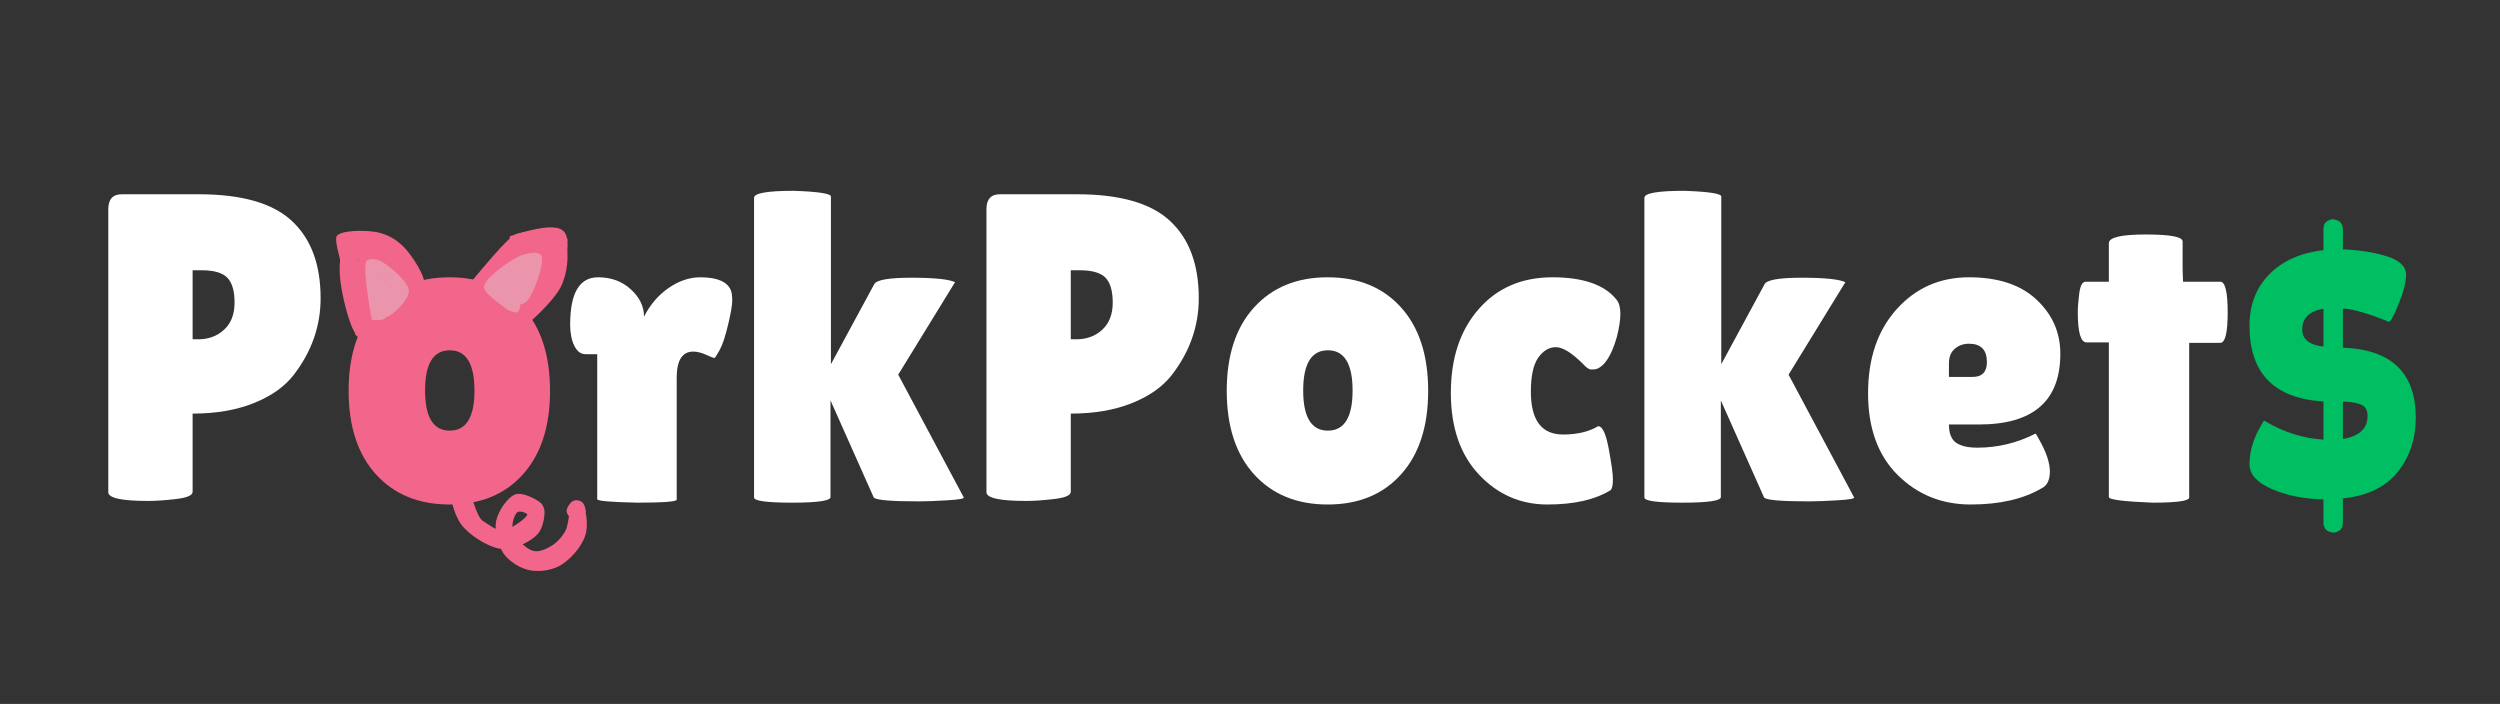 <svg xmlns="http://www.w3.org/2000/svg" xmlns:xlink="http://www.w3.org/1999/xlink" width="483" zoomAndPan="magnify" viewBox="0 0 362.25 102" height="136" preserveAspectRatio="xMidYMid meet" version="1.0"><rect x="0" y="0" width="362.25" height="102" fill="#333333" stroke="none"/><defs><g/><clipPath id="c0fcc63766"><path d="M 65 69 L 86 69 L 86 83 L 65 83 Z M 65 69 " clip-rule="nonzero"/></clipPath><clipPath id="1a4d1fd08a"><path d="M 67.586 64.957 L 86.891 73.699 L 81.672 85.23 L 62.367 76.492 Z M 67.586 64.957 " clip-rule="nonzero"/></clipPath><clipPath id="6edb55fe78"><path d="M 67.719 69.887 C 69.176 75.078 69.625 75.281 70.191 75.629 C 70.91 76.043 71.945 76.965 72.898 76.852 C 74.039 76.734 76.48 74.941 76.395 74.539 C 76.312 74.32 75.375 73.988 75.012 74.188 C 74.508 74.5 74.055 76.105 74.309 76.945 C 74.566 77.969 76.215 79.531 77.262 79.824 C 78.156 80.047 79.207 79.527 79.965 79.055 C 80.723 78.582 81.43 77.816 81.914 76.949 C 82.535 75.781 82.43 73.016 83.078 72.582 C 83.438 72.383 84.109 72.504 84.414 72.828 C 84.723 73.148 85.02 74.098 84.812 74.547 C 84.609 74.996 83.668 75.477 83.258 75.383 C 82.848 75.289 82.156 74.613 82.102 74.133 C 82.047 73.656 82.605 72.824 82.969 72.625 C 83.328 72.426 83.957 72.438 84.266 72.758 C 84.879 73.398 85.316 76.043 84.82 77.539 C 84.328 79.219 82.488 81.285 80.965 82.047 C 79.664 82.723 77.859 82.902 76.555 82.586 C 75.25 82.266 73.773 81.324 72.992 80.246 C 72.172 79.059 71.609 76.902 71.887 75.488 C 72.164 74.074 73.562 71.988 74.73 71.613 C 75.68 71.316 77.449 72.207 78.133 72.699 C 78.547 72.98 78.746 73.34 78.879 73.852 C 78.98 74.625 78.746 76.148 78.152 77.059 C 77.523 78.043 76.004 78.801 74.91 79.215 C 73.961 79.508 72.973 79.695 71.926 79.402 C 70.395 78.98 67.977 77.523 66.848 76.016 C 65.719 74.508 64.969 71.359 65.293 70.238 C 65.492 69.605 66.098 69.062 66.543 69.082 C 66.91 69.07 67.719 69.887 67.719 69.887 " clip-rule="nonzero"/></clipPath><clipPath id="f2314f3087"><path d="M 48.227 33.297 L 61.809 33.297 L 61.809 47.5 L 48.227 47.5 Z M 48.227 33.297 " clip-rule="nonzero"/></clipPath><clipPath id="acb53b7d6e"><path d="M 51.984 46.539 C 48.242 34.875 48.465 34.324 49.016 33.996 C 50.004 33.336 53.086 33.336 54.734 33.664 C 56.168 33.996 57.375 34.656 58.477 35.754 C 59.797 37.074 61.777 40.266 61.449 41.258 C 61.227 41.809 59.578 42.246 59.355 42.027 C 59.137 41.809 59.355 40.598 59.688 40.379 C 60.016 40.156 61.117 40.488 61.227 40.816 C 61.336 41.148 60.348 42.469 59.797 42.359 C 58.918 42.246 58.035 38.285 56.938 37.188 C 56.168 36.414 55.508 35.977 54.625 35.754 C 53.527 35.535 50.996 35.316 50.445 36.195 C 49.562 37.625 54.297 44.117 54.074 45.879 C 53.965 46.539 53.527 47.199 53.195 47.309 C 52.867 47.418 51.984 46.539 51.984 46.539 " clip-rule="nonzero"/></clipPath><clipPath id="1b5894632c"><path d="M 67.652 33.293 L 82.473 33.293 L 82.473 48.867 L 67.652 48.867 Z M 67.652 33.293 " clip-rule="nonzero"/></clipPath><clipPath id="2545bf2836"><path d="M 67.828 41.367 C 73.773 34.215 74.32 33.996 75.312 33.773 C 76.633 33.445 78.941 33.336 80.152 33.773 C 81.035 34.105 81.695 34.656 82.023 35.535 C 82.465 36.855 82.242 39.605 81.254 41.586 C 79.934 44.117 74.762 48.848 73.223 48.848 C 72.562 48.848 71.789 47.859 71.902 47.527 C 72.012 47.199 73.551 46.758 73.773 46.98 C 73.992 47.199 73.332 48.848 73 48.848 C 72.672 48.848 71.789 47.969 71.902 47.309 C 72.121 45.77 78.062 42.797 79.383 40.598 C 80.262 39.168 80.922 37.297 80.375 36.527 C 79.715 35.645 76.082 35.426 74.32 36.305 C 72.34 37.297 70.582 42.246 69.371 42.906 C 68.82 43.238 68.27 43.238 68.051 43.02 C 67.719 42.797 67.828 41.367 67.828 41.367 " clip-rule="nonzero"/></clipPath><clipPath id="bc004ea9af"><path d="M 51.387 35.512 L 57.949 35.512 L 57.949 42 L 51.387 42 Z M 51.387 35.512 " clip-rule="nonzero"/></clipPath><clipPath id="6b6ab261ee"><path d="M 57.926 37.848 C 55.176 42.246 52.535 41.477 51.984 40.488 C 51.434 39.496 51.875 36.855 52.754 36.195 C 53.637 35.535 57.156 36.414 57.156 36.414 " clip-rule="nonzero"/></clipPath><clipPath id="15a080721c"><path d="M 52.047 37.465 L 58.609 37.465 L 58.609 44 L 52.047 44 Z M 52.047 37.465 " clip-rule="nonzero"/></clipPath><clipPath id="1a43b18d9e"><path d="M 58.586 39.719 C 55.836 44.117 53.195 43.348 52.645 42.469 C 52.094 41.586 52.535 38.836 53.414 38.176 C 54.297 37.516 57.816 38.398 57.816 38.398 " clip-rule="nonzero"/></clipPath><clipPath id="8fe5dc289d"><path d="M 52 37.512 L 59.066 37.512 L 59.066 47.973 L 52 47.973 Z M 52 37.512 " clip-rule="nonzero"/></clipPath><clipPath id="3d69b17859"><path d="M 58.809 40.816 C 57.926 47.09 57.266 47.527 56.605 47.641 C 55.727 47.859 54.297 47.527 53.527 46.98 C 52.867 46.43 52.207 45 52.316 44.117 C 52.426 43.238 53.305 41.918 54.074 41.477 C 54.848 41.039 56.387 40.926 57.156 41.367 C 58.035 41.809 59.027 43.02 59.027 44.008 C 59.027 45.109 57.926 47.09 56.938 47.527 C 56.055 47.969 54.625 47.75 53.855 47.199 C 53.086 46.648 52.535 45.547 52.316 44.449 C 51.984 43.02 51.984 40.156 52.867 39.059 C 53.527 38.176 55.395 37.516 56.387 37.848 C 57.375 38.176 58.809 40.816 58.809 40.816 " clip-rule="nonzero"/></clipPath><clipPath id="9377970176"><path d="M 53.375 37.016 L 60.598 37.016 L 60.598 44.168 L 53.375 44.168 Z M 53.375 37.016 " clip-rule="nonzero"/></clipPath><clipPath id="b31c023298"><path d="M 59.027 37.957 C 60.238 42.469 59.688 43.129 59.027 43.457 C 58.258 43.898 56.828 44.117 55.945 43.789 C 55.066 43.457 54.188 42.359 53.965 41.477 C 53.746 40.598 54.074 39.168 54.734 38.508 C 55.395 37.848 56.828 37.406 57.707 37.516 C 58.586 37.625 59.688 38.508 60.129 39.277 C 60.566 40.156 60.457 41.699 60.016 42.469 C 59.578 43.238 58.258 44.008 57.375 44.008 C 56.387 44.008 54.734 43.238 54.188 42.469 C 53.637 41.699 53.414 40.266 53.746 39.387 C 54.074 38.508 55.176 37.516 56.055 37.297 C 56.828 37.074 58.367 37.625 58.367 37.625 " clip-rule="nonzero"/></clipPath><clipPath id="2323c312b3"><path d="M 67.539 36 L 78.848 36 L 78.848 46 L 67.539 46 Z M 67.539 36 " clip-rule="nonzero"/></clipPath><clipPath id="76450c5d6f"><path d="M 69.262 39.938 C 75.312 36.086 75.973 35.977 76.633 36.305 C 77.512 36.746 78.832 38.617 78.832 39.719 C 78.832 40.707 77.953 42.027 77.184 42.469 C 76.414 42.906 74.871 43.02 73.992 42.578 C 73.109 42.137 72.34 40.926 72.121 40.047 C 71.902 39.277 72.012 38.508 72.449 37.848 C 72.891 37.074 74.211 36.195 75.203 36.086 C 76.082 35.977 77.512 36.637 78.062 37.297 C 78.613 37.848 78.832 38.617 78.832 39.387 C 78.832 40.266 78.281 41.367 77.512 42.246 C 76.301 43.566 73.441 45.988 71.68 45.988 C 70.25 45.988 68.27 44.668 67.941 43.566 C 67.609 42.578 69.262 39.938 69.262 39.938 " clip-rule="nonzero"/></clipPath><clipPath id="9626373c17"><path d="M 71.633 39 L 78.195 39 L 78.195 45 L 71.633 45 Z M 71.633 39 " clip-rule="nonzero"/></clipPath><clipPath id="cdc879b77b"><path d="M 78.172 40.926 C 75.422 45.438 72.781 44.668 72.23 43.68 C 71.68 42.688 72.121 40.047 73 39.387 C 73.883 38.727 77.402 39.605 77.402 39.605 " clip-rule="nonzero"/></clipPath><clipPath id="98ef51a2e4"><path d="M 71.328 34.746 L 80.633 34.746 L 80.633 44.582 L 71.328 44.582 Z M 71.328 34.746 " clip-rule="nonzero"/></clipPath><clipPath id="0b050a52ae"><path d="M 72.449 38.836 C 76.633 34.875 77.953 34.875 78.723 35.426 C 79.602 35.977 80.484 38.176 80.262 39.168 C 80.043 40.266 78.172 41.586 77.074 41.699 C 76.191 41.809 74.762 41.039 74.32 40.266 C 73.773 39.387 73.773 37.074 74.434 36.195 C 74.98 35.426 76.414 34.766 77.402 34.984 C 78.504 35.207 80.152 36.527 80.375 37.738 C 80.594 39.277 78.281 42.469 77.184 43.566 C 76.523 44.227 75.863 44.559 75.094 44.559 C 74.102 44.559 72.23 43.566 71.789 42.578 C 71.352 41.586 72.449 38.836 72.449 38.836 " clip-rule="nonzero"/></clipPath><clipPath id="a19e30f892"><path d="M 49.082 34.355 L 54 34.355 L 54 49.371 L 49.082 49.371 Z M 49.082 34.355 " clip-rule="nonzero"/></clipPath><clipPath id="264d7f0c34"><path d="M 51.984 35.867 C 51.766 42.797 54.188 46.867 53.855 48.188 C 53.746 48.738 53.195 49.18 52.754 49.18 C 52.316 49.18 51.434 48.629 51.434 48.301 C 51.434 47.859 52.645 46.648 53.086 46.758 C 53.414 46.758 53.855 47.641 53.855 48.078 C 53.855 48.52 53.195 49.07 52.867 49.18 C 52.426 49.289 51.984 48.961 51.547 48.41 C 50.555 47.09 49.344 42.137 49.234 39.719 C 49.125 37.957 49.453 35.754 50.004 34.984 C 50.336 34.656 50.887 34.434 51.215 34.547 C 51.547 34.656 51.984 35.867 51.984 35.867 " clip-rule="nonzero"/></clipPath><clipPath id="d63bab4fc1"><path d="M 51 35.297 L 55.969 35.297 L 55.969 38 L 51 38 Z M 51 35.297 " clip-rule="nonzero"/></clipPath><clipPath id="3c761d1a59"><path d="M 52.426 35.316 C 55.945 36.527 55.066 37.848 54.734 37.848 C 54.406 37.848 53.637 36.855 53.746 36.527 C 53.855 36.195 55.066 35.535 55.395 35.754 C 55.727 35.977 55.836 37.297 55.508 37.625 C 54.957 38.066 51.984 37.738 51.434 37.188 C 51.105 36.855 50.996 36.086 51.215 35.754 C 51.434 35.426 52.426 35.316 52.426 35.316 " clip-rule="nonzero"/></clipPath><clipPath id="2f010fe194"><path d="M 52.305 35.18 L 54.645 35.18 L 54.645 36.871 L 52.305 36.871 Z M 52.305 35.18 " clip-rule="nonzero"/></clipPath><clipPath id="17b41a5a70"><path d="M 54.625 35.645 C 52.645 36.855 52.316 35.867 52.535 35.535 C 52.754 35.207 54.297 35.207 54.297 35.207 " clip-rule="nonzero"/></clipPath><clipPath id="8c463fde82"><path d="M 52.746 36 L 54.977 36 L 54.977 38 L 52.746 38 Z M 52.746 36 " clip-rule="nonzero"/></clipPath><clipPath id="75ea38a8d5"><path d="M 54.957 36.746 C 54.074 38.176 53.195 37.957 52.977 37.625 C 52.754 37.297 52.867 36.414 53.195 36.195 C 53.527 35.977 54.734 36.305 54.734 36.305 " clip-rule="nonzero"/></clipPath><clipPath id="470dc81d4d"><path d="M 52.848 35.629 L 55.211 35.629 L 55.211 38.328 L 52.848 38.328 Z M 52.848 35.629 " clip-rule="nonzero"/></clipPath><clipPath id="93f350eaa3"><path d="M 52.867 36.746 C 53.965 35.645 55.066 36.855 54.957 37.188 C 54.848 37.516 53.414 37.738 53.086 37.516 C 52.867 37.297 52.867 36.086 53.195 35.867 C 53.527 35.645 54.957 36.305 55.066 36.746 C 55.176 37.074 54.516 38.066 54.074 38.176 C 53.746 38.285 52.867 37.406 52.867 37.406 " clip-rule="nonzero"/></clipPath><clipPath id="2235e6226b"><path d="M 52.738 34.434 L 55.082 34.434 L 55.082 37.207 L 52.738 37.207 Z M 52.738 34.434 " clip-rule="nonzero"/></clipPath><clipPath id="7f43933d83"><path d="M 55.066 36.086 C 53.527 37.188 52.754 35.977 52.867 35.645 C 52.977 35.316 54.516 35.094 54.734 35.316 C 54.957 35.535 54.297 37.188 53.965 37.188 C 53.637 37.188 52.754 36.195 52.754 35.754 C 52.754 35.316 53.305 34.656 53.637 34.547 C 54.074 34.434 55.066 35.207 55.066 35.207 " clip-rule="nonzero"/></clipPath><clipPath id="cef27267c7"><path d="M 77.805 35.188 L 80 35.188 L 80 37.422 L 77.805 37.422 Z M 77.805 35.188 " clip-rule="nonzero"/></clipPath><clipPath id="23ed01567d"><path d="M 79.164 35.207 C 80.262 36.746 79.715 37.406 79.383 37.406 C 78.941 37.406 78.062 36.527 78.062 36.195 C 78.062 35.867 79.383 35.207 79.715 35.426 C 80.043 35.645 80.043 36.965 79.824 37.188 C 79.492 37.406 78.062 36.965 77.953 36.637 C 77.844 36.305 78.941 35.207 78.941 35.207 " clip-rule="nonzero"/></clipPath><clipPath id="7e4eb0bd1f"><path d="M 76.41 35.203 L 80.496 35.203 L 80.496 39.305 L 76.41 39.305 Z M 76.41 35.203 " clip-rule="nonzero"/></clipPath><clipPath id="1cc135314d"><path d="M 80.484 36.527 C 77.621 39.059 76.414 38.066 76.523 37.738 C 76.633 37.406 77.953 36.965 78.281 37.188 C 78.613 37.406 78.504 38.836 78.172 39.059 C 77.844 39.277 76.742 38.945 76.633 38.617 C 76.523 38.285 77.512 36.965 77.844 36.965 C 78.172 36.965 78.723 38.398 78.504 38.727 C 78.281 39.059 77.184 39.168 76.852 38.945 C 76.523 38.727 76.414 38.176 76.523 37.738 C 76.742 36.965 78.062 35.316 78.832 35.207 C 79.383 35.207 80.484 36.527 80.484 36.527 " clip-rule="nonzero"/></clipPath><clipPath id="413e128443"><path d="M 68.57 36.27 L 79.34 36.27 L 79.34 44.684 L 68.57 44.684 Z M 68.57 36.27 " clip-rule="nonzero"/></clipPath><clipPath id="aa971033dd"><path d="M 79.055 38.508 C 74.871 41.918 74.543 40.047 74.102 40.047 C 73.551 40.047 73.109 42.469 72.672 42.469 C 72.23 42.469 71.352 41.367 71.461 40.926 C 71.57 40.379 73.992 39.387 74.211 39.605 C 74.32 39.719 73.992 40.266 73.773 40.707 C 73.223 41.586 71.57 43.898 70.582 44.34 C 70.031 44.559 69.148 44.559 68.93 44.227 C 68.711 43.898 69.148 42.469 69.48 42.469 C 69.809 42.469 70.801 43.898 70.691 44.227 C 70.582 44.449 69.699 44.668 69.371 44.559 C 69.039 44.449 68.602 43.898 68.711 43.348 C 68.82 42.137 72.34 38.836 73.773 38.176 C 74.434 37.848 75.203 37.738 75.641 38.066 C 76.082 38.398 76.414 40.047 76.082 40.707 C 75.641 41.586 73.551 42.578 72.672 42.469 C 72.121 42.359 71.352 41.809 71.352 41.367 C 71.352 40.598 74.102 38.508 74.98 38.508 C 75.531 38.508 76.191 39.277 76.301 39.828 C 76.414 40.707 75.312 43.129 74.652 43.348 C 74.211 43.457 73.332 42.906 73.223 42.359 C 73 41.477 74.652 39.387 75.641 38.398 C 76.523 37.516 78.504 36.305 78.941 36.527 C 79.273 36.746 79.055 38.508 79.055 38.508 " clip-rule="nonzero"/></clipPath><clipPath id="296c874342"><path d="M 52.059 41.652 L 55.539 41.652 L 55.539 46.355 L 52.059 46.355 Z M 52.059 41.652 " clip-rule="nonzero"/></clipPath><clipPath id="6783b753c5"><path d="M 53.086 46.098 C 52.535 42.027 54.188 42.137 54.297 42.469 C 54.406 42.797 53.637 44.008 53.305 44.008 C 52.977 44.008 52.094 43.238 52.094 42.906 C 52.094 42.578 53.195 41.699 53.637 41.809 C 54.297 42.027 55.508 45.219 55.176 45.879 C 54.957 46.32 53.086 46.098 53.086 46.098 " clip-rule="nonzero"/></clipPath><clipPath id="efae8be62a"><path d="M 77.375 34.977 L 80.301 34.977 L 80.301 41.715 L 77.375 41.715 Z M 77.375 34.977 " clip-rule="nonzero"/></clipPath><clipPath id="6c260399d2"><path d="M 80.152 35.867 C 79.934 41.258 79.273 41.699 78.941 41.586 C 78.613 41.477 78.062 39.828 78.281 39.605 C 78.504 39.387 79.934 39.719 80.152 40.047 C 80.262 40.379 79.824 41.367 79.492 41.477 C 79.164 41.586 78.281 41.258 77.953 40.707 C 77.402 39.828 77.402 36.637 77.953 35.754 C 78.281 35.316 78.941 34.984 79.273 34.984 C 79.602 34.984 80.152 35.867 80.152 35.867 " clip-rule="nonzero"/></clipPath><clipPath id="87439e5cad"><path d="M 78.246 36 L 81.051 36 L 81.051 41 L 78.246 41 Z M 78.246 36 " clip-rule="nonzero"/></clipPath><clipPath id="50031f3430"><path d="M 81.035 37.188 C 80.484 40.598 79.602 41.039 79.273 40.816 C 78.941 40.598 78.723 39.168 78.941 38.945 C 79.164 38.727 80.703 39.277 80.812 39.605 C 80.922 39.938 80.484 40.707 80.152 40.816 C 79.824 40.926 78.832 40.488 78.613 40.047 C 78.281 39.387 78.504 37.297 78.941 36.637 C 79.273 36.195 80.043 35.977 80.375 36.086 C 80.703 36.195 81.035 37.188 81.035 37.188 " clip-rule="nonzero"/></clipPath><clipPath id="6a8267c34a"><path d="M 73 35.383 L 75.887 35.383 L 75.887 38.66 L 73 38.66 Z M 73 35.383 " clip-rule="nonzero"/></clipPath><clipPath id="e8d57132b1"><path d="M 75.863 37.297 C 74.211 38.617 73.109 37.848 73.109 37.516 C 73.109 37.188 74.434 36.414 74.762 36.527 C 75.094 36.637 75.312 38.066 75.094 38.285 C 74.871 38.508 73.332 38.285 73.223 37.957 C 73 37.516 74.32 35.426 74.762 35.426 C 75.203 35.426 75.863 37.297 75.863 37.297 " clip-rule="nonzero"/></clipPath><clipPath id="623d4c7a4d"><path d="M 52.383 37.461 L 59.254 37.461 L 59.254 46.551 L 52.383 46.551 Z M 52.383 37.461 " clip-rule="nonzero"/></clipPath><clipPath id="ccd99fda47"><path d="M 53.855 46.32 C 52.426 38.066 52.977 37.738 53.414 37.625 C 53.855 37.516 54.406 37.516 54.957 37.738 C 56.168 38.285 59.137 40.707 59.246 42.137 C 59.246 43.457 57.047 45.547 56.168 45.879 C 55.727 45.988 55.066 45.879 54.848 45.547 C 54.625 45.219 54.734 44.117 55.066 43.898 C 55.395 43.68 56.715 44.227 56.828 44.559 C 56.938 44.887 55.617 45.988 55.285 45.879 C 54.957 45.77 54.625 44.887 54.734 44.34 C 54.848 43.68 56.605 43.238 56.715 42.469 C 56.828 41.586 54.734 39.168 54.406 39.277 C 54.074 39.496 56.496 45.219 55.836 46.098 C 55.508 46.539 53.855 46.32 53.855 46.32 " clip-rule="nonzero"/></clipPath><clipPath id="9185f2caf2"><path d="M 73.648 32.391 L 82.52 32.391 L 82.52 42.938 L 73.648 42.938 Z M 73.648 32.391 " clip-rule="nonzero"/></clipPath><clipPath id="b5ed7b3145"><path d="M 73.883 34.215 C 79.383 32.453 81.145 32.785 81.805 33.664 C 82.465 34.547 82.242 36.305 82.023 37.625 C 81.805 39.168 81.145 42.137 80.262 42.578 C 79.715 42.797 78.395 42.246 78.281 41.809 C 78.172 41.477 78.832 40.266 79.273 40.266 C 79.715 40.266 80.812 41.258 80.812 41.699 C 80.812 42.137 79.715 42.906 79.273 42.797 C 78.832 42.797 78.395 42.246 78.281 41.586 C 77.953 40.266 80.484 35.645 79.602 34.875 C 78.832 34.105 74.871 36.855 74.102 36.305 C 73.66 35.977 73.883 34.215 73.883 34.215 " clip-rule="nonzero"/></clipPath><clipPath id="a8bd3a4754"><path d="M 53.055 39.469 L 57.391 39.469 L 57.391 44.254 L 53.055 44.254 Z M 53.055 39.469 " clip-rule="nonzero"/></clipPath><clipPath id="aac2d9efe6"><path d="M 55.836 40.926 C 56.828 43.238 56.277 44.117 55.945 44.117 C 55.285 44.117 53.086 40.488 53.414 40.156 C 53.746 39.828 57.156 41.039 57.266 41.699 C 57.375 42.137 55.945 43.348 55.727 43.238 C 55.508 43.129 55.508 41.477 55.836 41.258 C 56.168 41.039 57.375 41.586 57.375 41.918 C 57.375 42.246 56.168 43.348 55.836 43.238 C 55.395 43.129 55.176 39.938 55.285 39.938 C 55.395 39.938 57.156 42.797 56.828 43.457 C 56.605 43.898 55.617 44.227 55.176 44.008 C 54.516 43.68 53.527 40.926 53.746 40.266 C 53.855 39.828 54.734 39.496 55.066 39.605 C 55.395 39.719 55.836 40.926 55.836 40.926 " clip-rule="nonzero"/></clipPath><clipPath id="36a79f7186"><path d="M 53.074 38.605 L 55.309 38.605 L 55.309 40.855 L 53.074 40.855 Z M 53.074 38.605 " clip-rule="nonzero"/></clipPath><clipPath id="e99c833c38"><path d="M 55.285 39.387 C 54.406 40.816 53.527 40.598 53.305 40.266 C 53.086 39.938 53.305 39.059 53.637 38.836 C 53.965 38.617 55.066 38.945 55.066 38.945 " clip-rule="nonzero"/></clipPath><clipPath id="02faa55205"><path d="M 80 34 L 82.262 34 L 82.262 36.344 L 80 36.344 Z M 80 34 " clip-rule="nonzero"/></clipPath><clipPath id="cc8de1aef3"><path d="M 80.043 34.984 C 81.473 33.887 82.242 34.434 82.242 34.766 C 82.242 35.207 81.254 36.195 80.922 36.086 C 80.594 35.977 79.934 34.766 80.152 34.434 C 80.375 34.105 81.805 33.996 82.023 34.324 C 82.242 34.656 81.695 36.086 81.363 36.195 C 81.035 36.305 80.043 35.207 80.043 35.207 " clip-rule="nonzero"/></clipPath><clipPath id="1996c27d76"><path d="M 70 36.363 L 79 36.363 L 79 45.488 L 70 45.488 Z M 70 36.363 " clip-rule="nonzero"/></clipPath><clipPath id="3a5308ee6c"><path d="M 73.551 44.887 C 70.031 42.359 69.922 41.809 70.25 41.148 C 70.801 39.938 74.102 37.516 75.641 36.965 C 76.633 36.637 77.953 36.414 78.395 36.965 C 79.055 37.848 77.293 42.906 76.191 43.789 C 75.641 44.227 74.434 44.227 74.102 44.008 C 73.773 43.789 73.773 43.348 73.773 42.906 C 73.66 42.027 73.773 39.828 74.32 39.277 C 74.652 38.945 75.422 38.836 75.863 39.059 C 76.191 39.277 76.633 39.719 76.633 40.266 C 76.633 41.148 74.98 43.129 74.211 43.566 C 73.66 43.898 73 44.008 72.672 43.789 C 72.34 43.566 72.012 42.246 72.23 41.918 C 72.449 41.586 74.211 41.586 74.434 41.918 C 74.652 42.246 74.32 43.68 73.992 43.789 C 73.551 43.898 72.012 43.02 72.012 42.359 C 71.902 41.477 74.652 38.945 75.531 38.945 C 75.973 38.945 76.523 39.496 76.633 39.938 C 76.852 40.598 76.633 42.359 76.191 42.578 C 75.863 42.797 74.762 42.359 74.543 41.918 C 74.211 41.148 76.301 37.297 76.523 37.297 C 76.633 37.297 76.191 38.398 76.414 38.617 C 76.633 38.836 77.844 38.617 77.844 38.836 C 77.953 39.387 72.449 43.02 71.68 42.688 C 71.352 42.469 71.352 41.148 71.57 41.039 C 72.012 40.816 74.98 42.688 75.312 43.566 C 75.531 44.117 75.312 45 74.98 45.219 C 74.652 45.438 73.551 44.887 73.551 44.887 " clip-rule="nonzero"/></clipPath></defs><g fill="#ffffff" fill-opacity="1"><g transform="translate(12.785, 72.461)"><g><path d="M 8.672 0.125 C 4.828 0.125 2.906 -0.297 2.906 -1.141 L 2.906 -42.156 C 2.906 -43.594 3.562 -44.312 4.875 -44.312 L 16.016 -44.312 C 22.254 -44.312 26.754 -43.02 29.516 -40.438 C 32.285 -37.863 33.672 -34.133 33.672 -29.25 C 33.672 -25.195 32.363 -21.484 29.75 -18.109 C 28.438 -16.422 26.516 -15.066 23.984 -14.047 C 21.453 -13.035 18.5 -12.531 15.125 -12.531 L 15.125 -1.203 C 15.125 -0.691 14.332 -0.344 12.75 -0.156 C 11.164 0.031 9.805 0.125 8.672 0.125 Z M 15.125 -33.297 L 15.125 -23.297 L 15.953 -23.297 C 17.43 -23.297 18.676 -23.758 19.688 -24.688 C 20.695 -25.613 21.203 -26.922 21.203 -28.609 C 21.203 -30.297 20.852 -31.5 20.156 -32.219 C 19.457 -32.938 18.223 -33.297 16.453 -33.297 Z M 15.125 -33.297 "/></g></g></g><g fill="#f2668b" fill-opacity="1"><g transform="translate(48.874, 72.461)"><g><path d="M 5.594 -3.734 C 2.957 -6.648 1.641 -10.68 1.641 -15.828 C 1.641 -20.973 2.957 -25 5.594 -27.906 C 8.238 -30.82 11.797 -32.281 16.266 -32.281 C 20.742 -32.281 24.289 -30.82 26.906 -27.906 C 29.52 -25 30.828 -20.973 30.828 -15.828 C 30.828 -10.68 29.52 -6.648 26.906 -3.734 C 24.289 -0.816 20.742 0.641 16.266 0.641 C 11.797 0.641 8.238 -0.816 5.594 -3.734 Z M 16.297 -21.703 C 13.91 -21.703 12.719 -19.758 12.719 -15.875 C 12.719 -12 13.91 -10.062 16.297 -10.062 C 18.68 -10.062 19.875 -12 19.875 -15.875 C 19.875 -19.758 18.68 -21.703 16.297 -21.703 Z M 16.297 -21.703 "/></g></g></g><g fill="#ffffff" fill-opacity="1"><g transform="translate(81.35, 72.461)"><g><path d="M 16.703 -0.062 C 16.703 0.227 14.785 0.375 10.953 0.375 C 7.109 0.289 5.188 0.125 5.188 -0.125 L 5.188 -21.141 L 3.484 -21.141 C 2.805 -21.141 2.266 -21.551 1.859 -22.375 C 1.461 -23.195 1.266 -24.219 1.266 -25.438 C 1.266 -30 2.613 -32.281 5.312 -32.281 C 7.219 -32.281 8.801 -31.695 10.062 -30.531 C 11.332 -29.375 11.969 -28.055 11.969 -26.578 C 12.852 -28.316 14.039 -29.703 15.531 -30.734 C 17.031 -31.766 18.562 -32.281 20.125 -32.281 C 22.57 -32.281 24.051 -31.645 24.562 -30.375 C 24.688 -30.039 24.75 -29.547 24.75 -28.891 C 24.75 -28.234 24.547 -27.062 24.141 -25.375 C 23.742 -23.688 23.332 -22.461 22.906 -21.703 C 22.488 -20.953 22.238 -20.578 22.156 -20.578 C 22.07 -20.578 21.68 -20.734 20.984 -21.047 C 20.285 -21.359 19.66 -21.516 19.109 -21.516 C 17.504 -21.516 16.703 -20.25 16.703 -17.719 Z M 16.703 -0.062 "/></g></g></g><g fill="#ffffff" fill-opacity="1"><g transform="translate(106.418, 72.461)"><g><path d="M 2.844 -43.797 C 2.844 -44.473 4.766 -44.812 8.609 -44.812 C 12.191 -44.688 13.984 -44.41 13.984 -43.984 L 13.984 -19.688 L 20.25 -31.266 C 20.551 -31.898 22.348 -32.219 25.641 -32.219 C 28.93 -32.219 31.039 -32.004 31.969 -31.578 L 23.734 -18.172 L 33.234 -0.375 C 33.316 -0.207 32.523 -0.07 30.859 0.031 C 29.191 0.133 27.812 0.188 26.719 0.188 C 22.664 0.188 20.488 0 20.188 -0.375 L 13.922 -14.438 L 13.922 -0.438 C 13.922 0.102 12.07 0.375 8.375 0.375 C 4.688 0.375 2.844 0.125 2.844 -0.375 Z M 2.844 -43.797 "/></g></g></g><g fill="#ffffff" fill-opacity="1"><g transform="translate(140.031, 72.461)"><g><path d="M 8.672 0.125 C 4.828 0.125 2.906 -0.297 2.906 -1.141 L 2.906 -42.156 C 2.906 -43.594 3.562 -44.312 4.875 -44.312 L 16.016 -44.312 C 22.254 -44.312 26.754 -43.02 29.516 -40.438 C 32.285 -37.863 33.672 -34.133 33.672 -29.25 C 33.672 -25.195 32.363 -21.484 29.75 -18.109 C 28.438 -16.422 26.516 -15.066 23.984 -14.047 C 21.453 -13.035 18.5 -12.531 15.125 -12.531 L 15.125 -1.203 C 15.125 -0.691 14.332 -0.344 12.75 -0.156 C 11.164 0.031 9.805 0.125 8.672 0.125 Z M 15.125 -33.297 L 15.125 -23.297 L 15.953 -23.297 C 17.43 -23.297 18.676 -23.758 19.688 -24.688 C 20.695 -25.613 21.203 -26.922 21.203 -28.609 C 21.203 -30.297 20.852 -31.5 20.156 -32.219 C 19.457 -32.938 18.223 -33.297 16.453 -33.297 Z M 15.125 -33.297 "/></g></g></g><g fill="#ffffff" fill-opacity="1"><g transform="translate(176.114, 72.461)"><g><path d="M 5.594 -3.734 C 2.957 -6.648 1.641 -10.68 1.641 -15.828 C 1.641 -20.973 2.957 -25 5.594 -27.906 C 8.238 -30.82 11.797 -32.281 16.266 -32.281 C 20.742 -32.281 24.289 -30.82 26.906 -27.906 C 29.52 -25 30.828 -20.973 30.828 -15.828 C 30.828 -10.68 29.52 -6.648 26.906 -3.734 C 24.289 -0.816 20.742 0.641 16.266 0.641 C 11.797 0.641 8.238 -0.816 5.594 -3.734 Z M 16.297 -21.703 C 13.91 -21.703 12.719 -19.758 12.719 -15.875 C 12.719 -12 13.91 -10.062 16.297 -10.062 C 18.68 -10.062 19.875 -12 19.875 -15.875 C 19.875 -19.758 18.68 -21.703 16.297 -21.703 Z M 16.297 -21.703 "/></g></g></g><g fill="#ffffff" fill-opacity="1"><g transform="translate(208.588, 72.461)"><g><path d="M 13.234 -15.703 C 13.234 -11.566 14.789 -9.5 17.906 -9.5 C 19.938 -9.5 21.629 -9.898 22.984 -10.703 C 23.609 -10.703 24.117 -9.613 24.516 -7.438 C 24.922 -5.258 25.125 -3.781 25.125 -3 C 25.125 -2.219 25.02 -1.703 24.812 -1.453 C 22.57 -0.055 19.508 0.641 15.625 0.641 C 11.75 0.641 8.445 -0.801 5.719 -3.688 C 3 -6.582 1.641 -10.531 1.641 -15.531 C 1.641 -20.539 2.977 -24.582 5.656 -27.656 C 8.344 -30.738 11.91 -32.281 16.359 -32.281 C 20.816 -32.281 23.91 -31.203 25.641 -29.047 C 26.016 -28.586 26.203 -27.906 26.203 -27 C 26.203 -26.094 26.035 -24.984 25.703 -23.672 C 24.941 -20.973 23.945 -19.41 22.719 -18.984 C 22.551 -18.941 22.305 -18.922 21.984 -18.922 C 21.672 -18.922 21.285 -19.176 20.828 -19.688 C 19.18 -21.332 17.859 -22.156 16.859 -22.156 C 15.867 -22.156 15.016 -21.645 14.297 -20.625 C 13.586 -19.613 13.234 -17.973 13.234 -15.703 Z M 13.234 -15.703 "/></g></g></g><g fill="#ffffff" fill-opacity="1"><g transform="translate(235.428, 72.461)"><g><path d="M 2.844 -43.797 C 2.844 -44.473 4.766 -44.812 8.609 -44.812 C 12.191 -44.688 13.984 -44.41 13.984 -43.984 L 13.984 -19.688 L 20.25 -31.266 C 20.551 -31.898 22.348 -32.219 25.641 -32.219 C 28.93 -32.219 31.039 -32.004 31.969 -31.578 L 23.734 -18.172 L 33.234 -0.375 C 33.316 -0.207 32.523 -0.07 30.859 0.031 C 29.191 0.133 27.812 0.188 26.719 0.188 C 22.664 0.188 20.488 0 20.188 -0.375 L 13.922 -14.438 L 13.922 -0.438 C 13.922 0.102 12.07 0.375 8.375 0.375 C 4.688 0.375 2.844 0.125 2.844 -0.375 Z M 2.844 -43.797 "/></g></g></g><g fill="#ffffff" fill-opacity="1"><g transform="translate(269.042, 72.461)"><g><path d="M 26.781 -1.703 C 24.113 -0.141 20.691 0.641 16.516 0.641 C 12.336 0.641 8.812 -0.781 5.938 -3.625 C 3.07 -6.477 1.641 -10.426 1.641 -15.469 C 1.641 -20.52 3.02 -24.582 5.781 -27.656 C 8.551 -30.738 12.047 -32.281 16.266 -32.281 C 20.484 -32.281 23.742 -31.203 26.047 -29.047 C 28.348 -26.898 29.5 -24.285 29.5 -21.203 C 29.5 -14.367 25.57 -10.953 17.719 -10.953 L 13.359 -10.953 C 13.359 -9.68 13.703 -8.801 14.391 -8.312 C 15.086 -7.832 16.113 -7.594 17.469 -7.594 C 20.426 -7.594 23.234 -8.27 25.891 -9.625 C 25.93 -9.664 26.117 -9.367 26.453 -8.734 C 27.473 -6.922 27.984 -5.391 27.984 -4.141 C 27.984 -2.898 27.582 -2.086 26.781 -1.703 Z M 18.859 -20 C 18.859 -21.77 17.992 -22.656 16.266 -22.656 C 15.461 -22.656 14.773 -22.41 14.203 -21.922 C 13.641 -21.441 13.359 -20.738 13.359 -19.812 L 13.359 -17.844 L 16.781 -17.844 C 18.164 -17.844 18.859 -18.562 18.859 -20 Z M 18.859 -20 "/></g></g></g><g fill="#ffffff" fill-opacity="1"><g transform="translate(299.807, 72.461)"><g><path d="M 17.406 -0.375 C 17.406 0.125 15.633 0.375 12.094 0.375 C 7.875 0.207 5.766 -0.062 5.766 -0.438 L 5.766 -22.844 L 2.531 -22.844 C 1.688 -22.844 1.266 -24.301 1.266 -27.219 C 1.266 -27.977 1.336 -28.906 1.484 -30 C 1.629 -31.094 1.938 -31.641 2.406 -31.641 L 5.766 -31.641 L 5.766 -37.219 C 5.766 -38.062 7.547 -38.484 11.109 -38.484 C 14.672 -38.484 16.453 -38.145 16.453 -37.469 L 16.453 -33.422 L 16.516 -31.641 L 21.906 -31.641 C 22.625 -31.641 22.984 -30.16 22.984 -27.203 C 22.984 -24.254 22.625 -22.781 21.906 -22.781 L 17.406 -22.781 Z M 17.406 -0.375 "/></g></g></g><g fill="#00bf63" fill-opacity="1"><g transform="translate(324.233, 71.863)"><g><path d="M 15.25 -38.609 L 15.25 -35.734 C 17.727 -35.629 19.875 -35.285 21.688 -34.703 C 23.5 -34.117 24.406 -33.238 24.406 -32.062 C 24.406 -31.02 24.062 -29.641 23.375 -27.922 C 22.688 -26.211 22.207 -25.312 21.938 -25.219 C 19.125 -26.383 16.895 -27.035 15.25 -27.172 L 15.25 -21.484 C 22.289 -21.223 25.812 -17.836 25.812 -11.328 C 25.812 -8.273 24.938 -5.656 23.188 -3.469 C 21.445 -1.289 18.801 -0.016 15.25 0.359 L 15.25 3.828 C 15.25 4.43 15.07 4.832 14.719 5.031 C 14.363 5.227 14.07 5.328 13.844 5.328 L 13.141 5.141 C 12.672 4.867 12.438 4.43 12.438 3.828 L 12.438 0.5 C 9.613 0.438 7.117 -0.062 4.953 -1 C 2.797 -1.945 1.719 -3.141 1.719 -4.578 C 1.719 -6.453 2.285 -8.348 3.422 -10.266 C 3.523 -10.461 3.66 -10.68 3.828 -10.922 C 6.547 -9.273 9.414 -8.352 12.438 -8.156 L 12.438 -13.688 C 5.289 -14.125 1.719 -17.781 1.719 -24.656 C 1.719 -27.676 2.672 -30.16 4.578 -32.109 C 6.492 -34.055 9.113 -35.227 12.438 -35.625 L 12.438 -38.609 C 12.438 -39.203 12.609 -39.598 12.953 -39.797 C 13.305 -40.004 13.602 -40.109 13.844 -40.109 L 14.547 -39.906 C 15.016 -39.633 15.25 -39.203 15.25 -38.609 Z M 18.828 -11.578 C 18.828 -12.348 18.566 -12.875 18.047 -13.156 C 17.523 -13.445 16.594 -13.625 15.25 -13.688 L 15.25 -8.25 C 17.633 -8.656 18.828 -9.766 18.828 -11.578 Z M 9.359 -24.109 C 9.359 -22.703 10.383 -21.879 12.438 -21.641 L 12.438 -27.125 C 10.383 -26.789 9.359 -25.785 9.359 -24.109 Z M 9.359 -24.109 "/></g></g></g><g clip-path="url(#c0fcc63766)"><g clip-path="url(#1a4d1fd08a)"><g clip-path="url(#6edb55fe78)"><path fill="#f2668b" d="M 65.93 60.836 L 90.891 72.133 L 83.164 89.199 L 58.203 77.898 Z M 65.93 60.836 " fill-opacity="1" fill-rule="nonzero"/></g></g></g><g clip-path="url(#f2314f3087)"><g clip-path="url(#acb53b7d6e)"><path fill="#f2668b" d="M 43.844 29.266 L 65.848 29.266 L 65.848 51.711 L 43.844 51.711 Z M 43.844 29.266 " fill-opacity="1" fill-rule="nonzero"/></g></g><g clip-path="url(#1b5894632c)"><g clip-path="url(#2545bf2836)"><path fill="#f2668b" d="M 63.43 29.375 L 86.426 29.375 L 86.426 53.25 L 63.43 53.25 Z M 63.43 29.375 " fill-opacity="1" fill-rule="nonzero"/></g></g><g clip-path="url(#bc004ea9af)"><g clip-path="url(#6b6ab261ee)"><path fill="#f2668b" d="M 47.582 31.793 L 62.328 31.793 L 62.328 46.207 L 47.582 46.207 Z M 47.582 31.793 " fill-opacity="1" fill-rule="nonzero"/></g></g><g clip-path="url(#15a080721c)"><g clip-path="url(#1a43b18d9e)"><path fill="#f2668b" d="M 48.242 33.773 L 62.988 33.773 L 62.988 48.078 L 48.242 48.078 Z M 48.242 33.773 " fill-opacity="1" fill-rule="nonzero"/></g></g><g clip-path="url(#8fe5dc289d)"><g clip-path="url(#3d69b17859)"><path fill="#f2668b" d="M 47.914 33.445 L 63.43 33.445 L 63.43 52.039 L 47.914 52.039 Z M 47.914 33.445 " fill-opacity="1" fill-rule="nonzero"/></g></g><g clip-path="url(#9377970176)"><g clip-path="url(#b31c023298)"><path fill="#f2668b" d="M 49.344 32.895 L 64.75 32.895 L 64.75 48.41 L 49.344 48.41 Z M 49.344 32.895 " fill-opacity="1" fill-rule="nonzero"/></g></g><g clip-path="url(#2323c312b3)"><g clip-path="url(#76450c5d6f)"><path fill="#f2668b" d="M 63.539 31.684 L 83.234 31.684 L 83.234 50.391 L 63.539 50.391 Z M 63.539 31.684 " fill-opacity="1" fill-rule="nonzero"/></g></g><g clip-path="url(#9626373c17)"><g clip-path="url(#cdc879b77b)"><path fill="#f2668b" d="M 67.828 34.984 L 82.574 34.984 L 82.574 49.398 L 67.828 49.398 Z M 67.828 34.984 " fill-opacity="1" fill-rule="nonzero"/></g></g><g clip-path="url(#98ef51a2e4)"><g clip-path="url(#0b050a52ae)"><path fill="#f2668b" d="M 67.391 30.586 L 84.773 30.586 L 84.773 48.961 L 67.391 48.961 Z M 67.391 30.586 " fill-opacity="1" fill-rule="nonzero"/></g></g><g clip-path="url(#a19e30f892)"><g clip-path="url(#264d7f0c34)"><path fill="#f2668b" d="M 44.832 30.145 L 58.258 30.145 L 58.258 53.582 L 44.832 53.582 Z M 44.832 30.145 " fill-opacity="1" fill-rule="nonzero"/></g></g><g clip-path="url(#d63bab4fc1)"><g clip-path="url(#3c761d1a59)"><path fill="#f2668b" d="M 46.812 30.914 L 60.129 30.914 L 60.129 42.246 L 46.812 42.246 Z M 46.812 30.914 " fill-opacity="1" fill-rule="nonzero"/></g></g><g clip-path="url(#2f010fe194)"><g clip-path="url(#17b41a5a70)"><path fill="#f2668b" d="M 48.133 30.805 L 59.027 30.805 L 59.027 41.367 L 48.133 41.367 Z M 48.133 30.805 " fill-opacity="1" fill-rule="nonzero"/></g></g><g clip-path="url(#8c463fde82)"><g clip-path="url(#75ea38a8d5)"><path fill="#f2668b" d="M 48.574 31.793 L 59.355 31.793 L 59.355 42.469 L 48.574 42.469 Z M 48.574 31.793 " fill-opacity="1" fill-rule="nonzero"/></g></g><g clip-path="url(#470dc81d4d)"><g clip-path="url(#93f350eaa3)"><path fill="#f2668b" d="M 48.465 31.246 L 59.469 31.246 L 59.469 42.578 L 48.465 42.578 Z M 48.465 31.246 " fill-opacity="1" fill-rule="nonzero"/></g></g><g clip-path="url(#2235e6226b)"><g clip-path="url(#7f43933d83)"><path fill="#f2668b" d="M 48.355 30.145 L 59.469 30.145 L 59.469 41.586 L 48.355 41.586 Z M 48.355 30.145 " fill-opacity="1" fill-rule="nonzero"/></g></g><g clip-path="url(#cef27267c7)"><g clip-path="url(#23ed01567d)"><path fill="#f2668b" d="M 73.551 30.805 L 84.664 30.805 L 84.664 41.809 L 73.551 41.809 Z M 73.551 30.805 " fill-opacity="1" fill-rule="nonzero"/></g></g><g clip-path="url(#7e4eb0bd1f)"><g clip-path="url(#1cc135314d)"><path fill="#f2668b" d="M 72.121 30.805 L 84.883 30.805 L 84.883 43.457 L 72.121 43.457 Z M 72.121 30.805 " fill-opacity="1" fill-rule="nonzero"/></g></g><g clip-path="url(#413e128443)"><g clip-path="url(#aa971033dd)"><path fill="#f2668b" d="M 64.309 32.125 L 83.453 32.125 L 83.453 48.961 L 64.309 48.961 Z M 64.309 32.125 " fill-opacity="1" fill-rule="nonzero"/></g></g><g clip-path="url(#296c874342)"><g clip-path="url(#6783b753c5)"><path fill="#f2668b" d="M 47.695 37.406 L 59.578 37.406 L 59.578 50.5 L 47.695 50.5 Z M 47.695 37.406 " fill-opacity="1" fill-rule="nonzero"/></g></g><g clip-path="url(#efae8be62a)"><g clip-path="url(#6c260399d2)"><path fill="#f2668b" d="M 73.551 30.586 L 84.555 30.586 L 84.555 45.988 L 73.551 45.988 Z M 73.551 30.586 " fill-opacity="1" fill-rule="nonzero"/></g></g><g clip-path="url(#87439e5cad)"><g clip-path="url(#50031f3430)"><path fill="#f2668b" d="M 74.211 31.684 L 85.434 31.684 L 85.434 45.219 L 74.211 45.219 Z M 74.211 31.684 " fill-opacity="1" fill-rule="nonzero"/></g></g><g clip-path="url(#6a8267c34a)"><g clip-path="url(#e8d57132b1)"><path fill="#f2668b" d="M 68.711 31.023 L 80.262 31.023 L 80.262 43.02 L 68.711 43.02 Z M 68.711 31.023 " fill-opacity="1" fill-rule="nonzero"/></g></g><g clip-path="url(#623d4c7a4d)"><g clip-path="url(#ccd99fda47)"><path fill="#eb95ac" d="M 47.805 33.227 L 63.648 33.227 L 63.648 50.719 L 47.805 50.719 Z M 47.805 33.227 " fill-opacity="1" fill-rule="nonzero"/></g></g><g clip-path="url(#9185f2caf2)"><g clip-path="url(#b5ed7b3145)"><path fill="#f2668b" d="M 69.48 28.055 L 86.426 28.055 L 86.426 47.199 L 69.48 47.199 Z M 69.48 28.055 " fill-opacity="1" fill-rule="nonzero"/></g></g><g clip-path="url(#a8bd3a4754)"><g clip-path="url(#aac2d9efe6)"><path fill="#eb95ac" d="M 49.016 35.207 L 61.777 35.207 L 61.777 48.52 L 49.016 48.52 Z M 49.016 35.207 " fill-opacity="1" fill-rule="nonzero"/></g></g><g clip-path="url(#36a79f7186)"><g clip-path="url(#e99c833c38)"><path fill="#eb95ac" d="M 48.902 34.434 L 59.688 34.434 L 59.688 45.109 L 48.902 45.109 Z M 48.902 34.434 " fill-opacity="1" fill-rule="nonzero"/></g></g><g clip-path="url(#02faa55205)"><g clip-path="url(#cc8de1aef3)"><path fill="#f2668b" d="M 75.641 29.484 L 86.645 29.484 L 86.645 40.598 L 75.641 40.598 Z M 75.641 29.484 " fill-opacity="1" fill-rule="nonzero"/></g></g><g clip-path="url(#1996c27d76)"><g clip-path="url(#3a5308ee6c)"><path fill="#eb95ac" d="M 65.848 32.566 L 82.793 32.566 L 82.793 49.621 L 65.848 49.621 Z M 65.848 32.566 " fill-opacity="1" fill-rule="nonzero"/></g></g></svg>